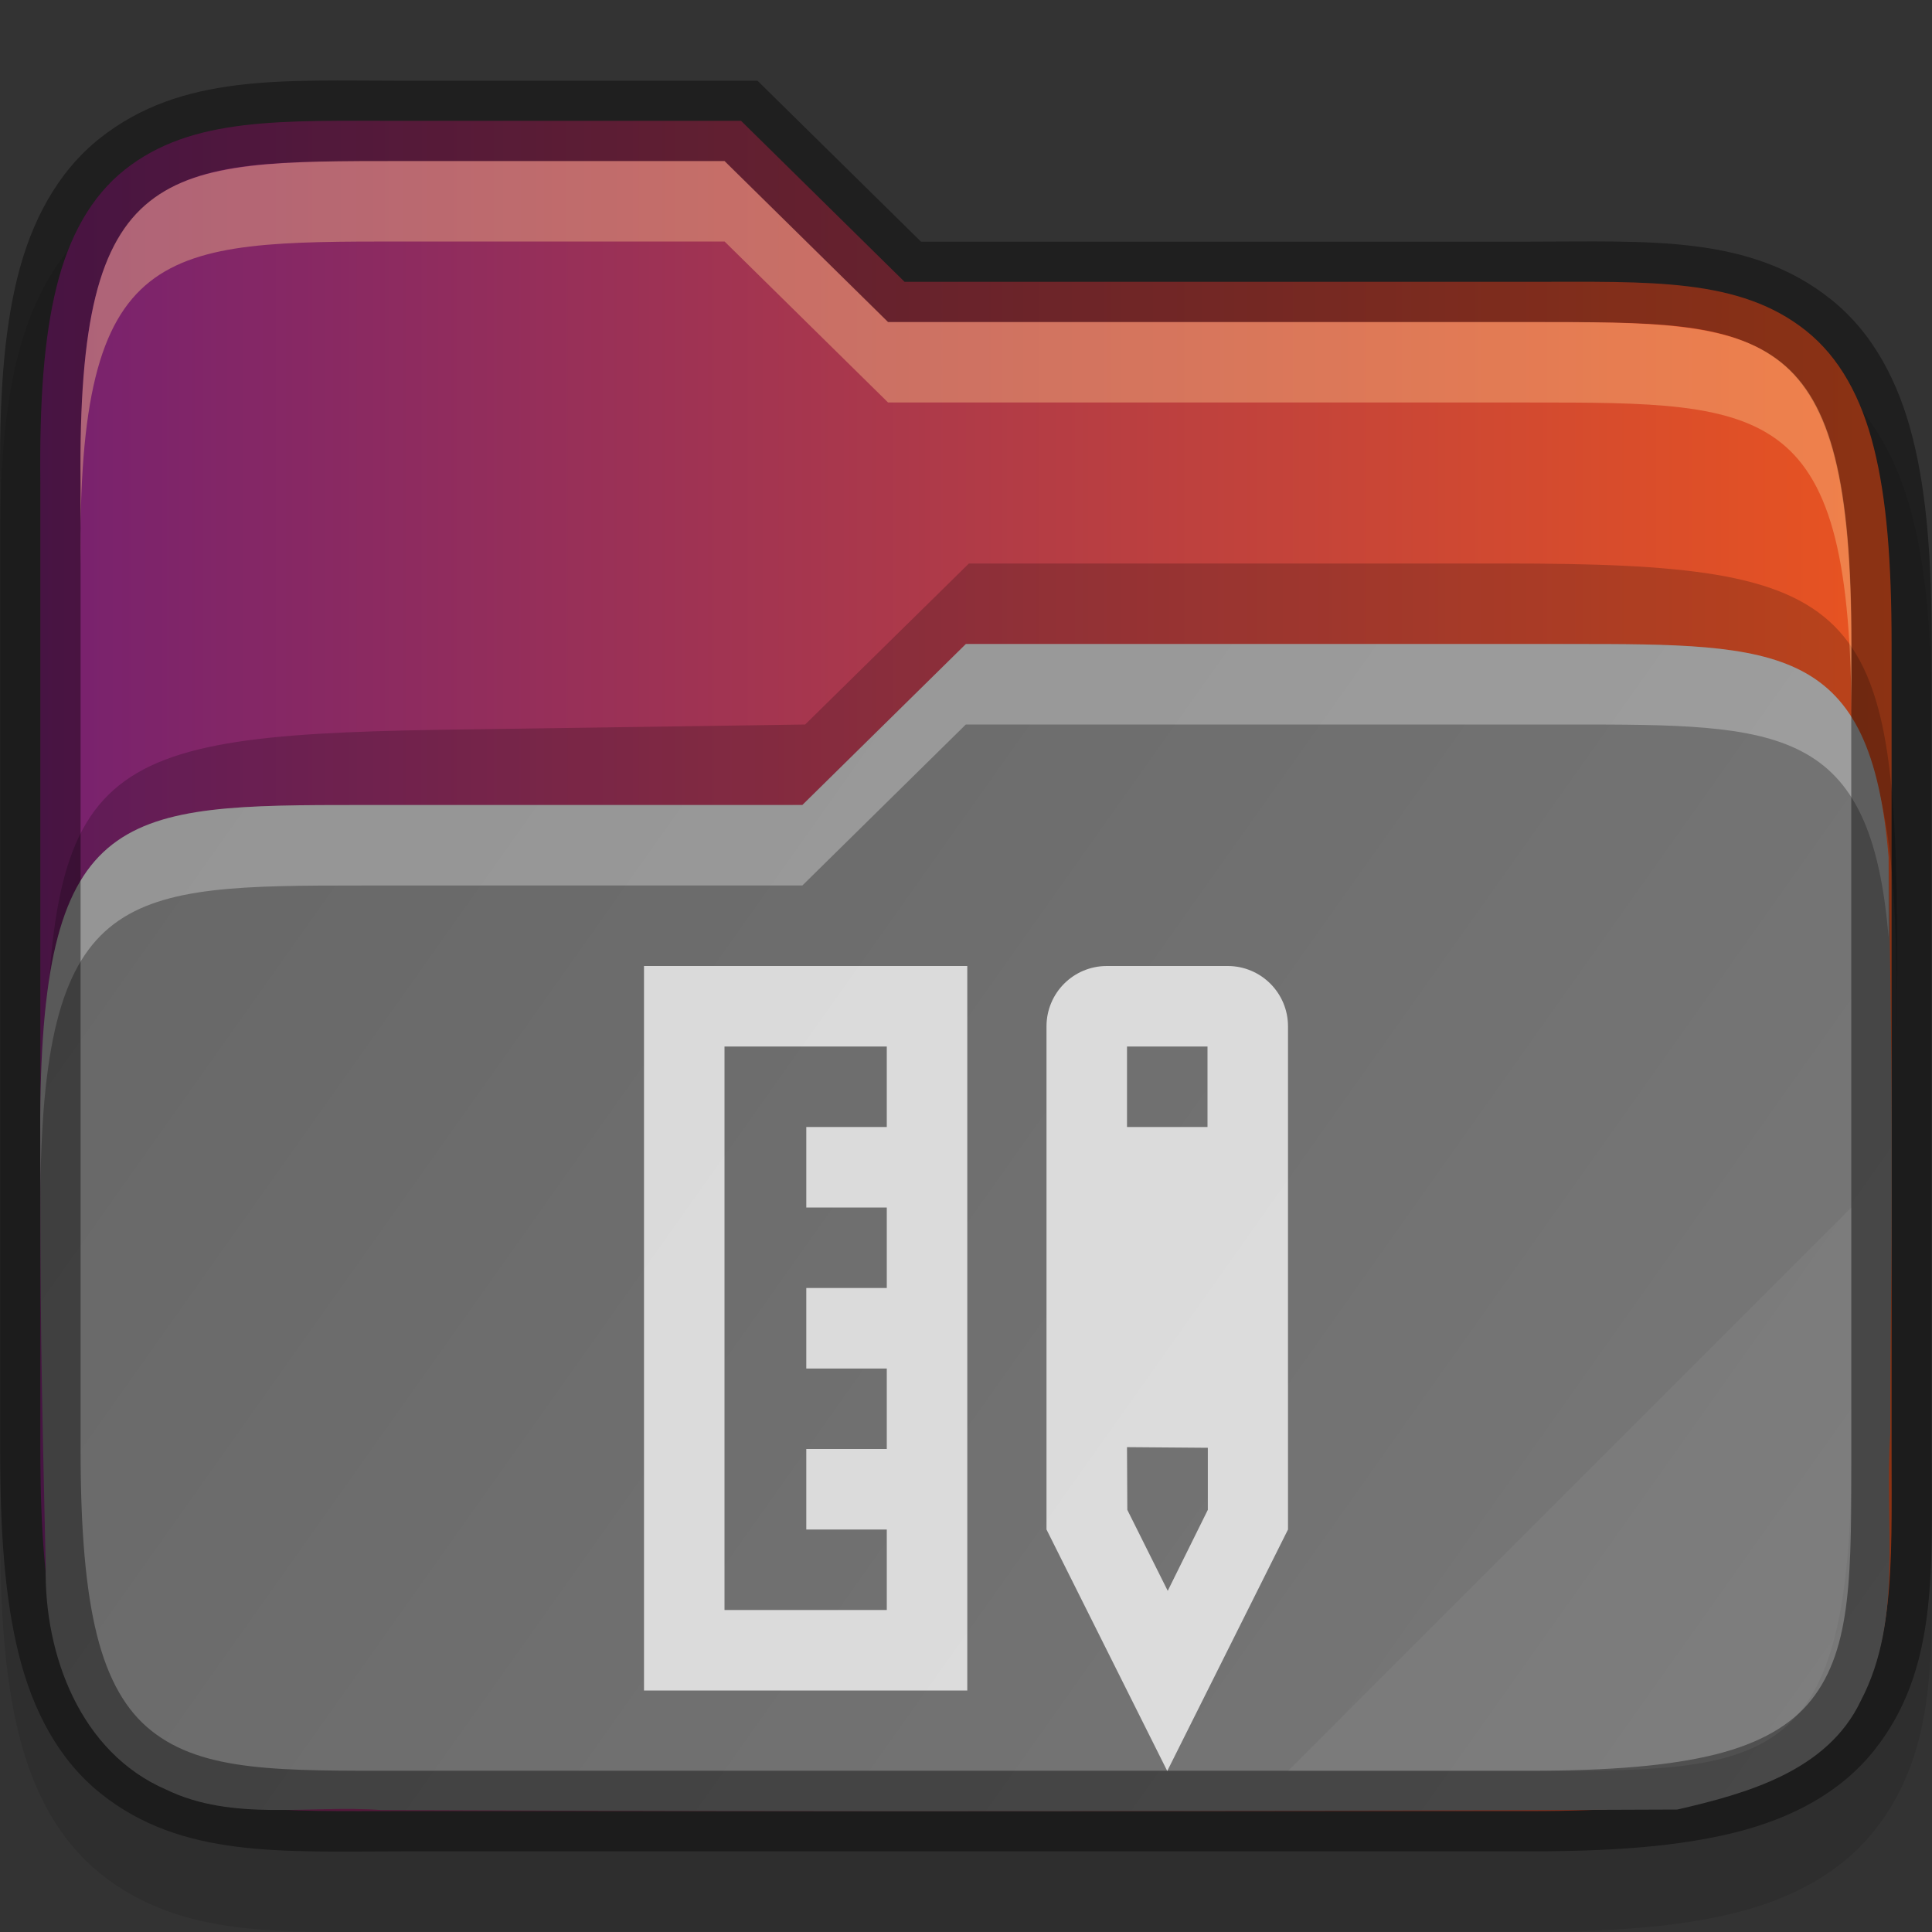 <?xml version="1.0" encoding="UTF-8" standalone="no"?>
<!-- Created with Inkscape (http://www.inkscape.org/) -->

<svg
   width="24"
   height="24"
   viewBox="0 0 24 24"
   version="1.1"
   id="svg1108"
   inkscape:version="1.1.2 (0a00cf5339, 2022-02-04)"
   sodipodi:docname="folder-open.svg"
   xmlns:inkscape="http://www.inkscape.org/namespaces/inkscape"
   xmlns:sodipodi="http://sodipodi.sourceforge.net/DTD/sodipodi-0.dtd"
   xmlns:xlink="http://www.w3.org/1999/xlink"
   xmlns="http://www.w3.org/2000/svg"
   xmlns:svg="http://www.w3.org/2000/svg">
  <rect x="0" y="0" width="24" height="24" fill="#333333" stroke="none"/>
  <sodipodi:namedview
     id="namedview1110"
     pagecolor="#ffffff"
     bordercolor="#666666"
     borderopacity="1.0"
     inkscape:pageshadow="2"
     inkscape:pageopacity="0.0"
     inkscape:pagecheckerboard="0"
     inkscape:document-units="px"
     showgrid="false"
     units="px"
     inkscape:zoom="23.334524"
     inkscape:cx="16.370593"
     inkscape:cy="16.477731"
     inkscape:window-width="1851"
     inkscape:window-height="1049"
     inkscape:window-x="0"
     inkscape:window-y="0"
     inkscape:window-maximized="1"
     inkscape:current-layer="svg1108" />
  <defs
     id="defs1105">
    <linearGradient
       id="linearGradient1909"
       x1="320"
       x2="344"
       y1="194"
       y2="211"
       gradientTransform="matrix(1,0,0,1,-320.019,-185.99)"
       gradientUnits="userSpaceOnUse">
      <stop
         stop-color="#666"
         offset="0"
         id="stop27" />
      <stop
         stop-color="#7a7a7a"
         offset="1"
         id="stop29" />
    </linearGradient>
    <linearGradient
       inkscape:collect="always"
       id="linearGradient5495">
      <stop
         style="stop-color:#77216f;stop-opacity:1"
         offset="0"
         id="stop5491" />
      <stop
         style="stop-color:#e95420;stop-opacity:1"
         offset="1"
         id="stop5493" />
    </linearGradient>
    <linearGradient
       inkscape:collect="always"
       xlink:href="#linearGradient5495"
       id="linearGradient3286"
       x1="0.5"
       y1="12"
       x2="23.5"
       y2="12"
       gradientUnits="userSpaceOnUse" />
  </defs>
  <path
     d="m 5.001,2.003 c -1.488,0 -2.746,-0.09 -3.761,0.715 -0.524,0.416 -0.851,1.028 -1.025,1.734 -0.172,0.699 -0.224,1.52 -0.213,2.562 V 18.998 c 0,1.041 0.061,1.859 0.234,2.554 0.175,0.702 0.495,1.31 1.015,1.726 1.008,0.807 2.261,0.719 3.749,0.719 h 13.998 c 1.041,0 1.859,-0.061 2.554,-0.234 0.702,-0.175 1.31,-0.495 1.726,-1.015 0.807,-1.008 0.719,-2.261 0.719,-3.749 V 9.001 c 0,-1.041 -0.061,-1.859 -0.234,-2.554 C 23.587,5.745 23.268,5.137 22.747,4.721 21.739,3.914 20.486,4.002 18.998,4.002 H 11.441 L 9.41,2.003 Z"
     style="color:#000000;font-variant-ligatures:normal;font-variant-position:normal;font-variant-caps:normal;font-variant-numeric:normal;font-variant-alternates:normal;font-feature-settings:normal;text-indent:0;text-decoration-line:none;text-decoration-style:solid;text-decoration-color:#000000;text-transform:none;text-orientation:mixed;dominant-baseline:auto;white-space:normal;shape-padding:0;opacity:0.1;isolation:auto;mix-blend-mode:normal;solid-color:#000000;fill:#000000;fill-opacity:1;stroke-width:1;color-rendering:auto;image-rendering:auto;shape-rendering:auto"
     id="path1537" />
  <path
     d="m 5.001,1.501 c -1.5,0 -2.617,-0.054 -3.451,0.607 C 1.133,2.439 0.856,2.938 0.701,3.569 0.545,4.201 0.49,4.985 0.501,6.006 V 17.999 c 0,1.021 0.061,1.803 0.219,2.433 0.157,0.63 0.43,1.126 0.844,1.457 0.828,0.662 1.937,0.609 3.437,0.609 H 18.999 c 1.021,0 1.803,-0.061 2.433,-0.219 0.63,-0.158 1.126,-0.43 1.457,-0.844 0.663,-0.828 0.609,-1.937 0.609,-3.437 V 8 c 0,-1.021 -0.061,-1.803 -0.219,-2.433 C 23.123,4.937 22.851,4.441 22.437,4.11 21.609,3.448 20.499,3.501 18.999,3.501 H 11.237 L 9.206,1.501 Z"
     style="color:#000000;font-variant-ligatures:normal;font-variant-position:normal;font-variant-caps:normal;font-variant-numeric:normal;font-variant-alternates:normal;font-feature-settings:normal;text-indent:0;text-decoration-line:none;text-decoration-style:solid;text-decoration-color:#000000;text-transform:none;text-orientation:mixed;dominant-baseline:auto;white-space:normal;shape-padding:0;isolation:auto;mix-blend-mode:normal;solid-color:#000000;fill:url(#linearGradient3286);fill-opacity:1.0;stroke-width:1;color-rendering:auto;image-rendering:auto;shape-rendering:auto"
     id="path896" />
  <path
     d="M 12.036,7 10.002,9 5.442,9.066 C 1.022,9.14 0.567,9.521 0.567,13.934 v 1 c 0,-4.412 0.455,-4.794 4.875,-4.867 L 10.002,10 12.036,8 h 6.656 c 4.421,0 4.875,0.453 4.875,4.865 v -1 C 23.567,7.453 23.113,7 18.692,7 Z"
     style="color:#000000;opacity:0.2;fill:#000000;fill-opacity:1"
     id="path1925" />
  <path
     d="M 11.999,8 9.967,10 H 4.497 c -2.965,0 -3.973,0.015 -3.997,3.873 -3.0002e-4,2.53 0.01,3.06 0.068,5.589 -0.022,1.09 0.429,2.309 1.496,2.769 0.831,0.403 1.784,0.187 2.672,0.254 5.366,0.023 10.735,0.016 16.099,-0.006 0.864,-0.199 1.865,-0.477 2.28,-1.35 0.536,-1.022 0.288,-2.217 0.367,-3.32 0,-1.686 0.016,-1.37 0.017,-3.056 v -0.728 c -8e-4,-1.126 -0.023,-2.252 -0.039,-3.377 C 23.242,8.005 22.113,8 19.499,8 Z"
     color="#000000"
     fill="url(#linearGradient1909)"
     id="path42"
     style="fill:url(#linearGradient1909);stroke-width:1"
     sodipodi:nodetypes="ccscccccccccccc" />
  <path
     id="path2428"
     style="color:#000000;opacity:0.3;fill:#ffffff;stroke-width:1"
     d="M 11.998,8 9.967,10 H 4.496 C 1.532,10 0.524,10.016 0.5,13.873 0.5,14.167 0.502,14.46 0.502,14.754 0.547,11.022 1.564,11 4.496,11 H 9.967 L 11.998,9 H 19.5 c 2.614,0 3.742,0.005 3.961,2.648 v -1 C 23.242,8.005 22.114,8 19.5,8 Z"
     sodipodi:nodetypes="ccsccsccsccsc" />
  <path
     d="m 5.001,1.003 c -1.488,0 -2.746,-0.09 -3.761,0.715 -0.524,0.416 -0.851,1.028 -1.025,1.734 -0.172,0.699 -0.224,1.52 -0.213,2.562 V 17.999 c 0,1.04 0.058,1.859 0.232,2.554 0.175,0.702 0.497,1.31 1.017,1.726 1.008,0.807 2.261,0.719 3.749,0.719 h 13.997 c 1.041,0 1.859,-0.061 2.554,-0.234 0.702,-0.175 1.31,-0.495 1.726,-1.015 0.807,-1.008 0.719,-2.261 0.719,-3.749 V 8.001 c 0,-1.04 -0.06,-1.859 -0.234,-2.554 C 23.587,4.746 23.268,4.137 22.747,3.721 21.739,2.914 20.486,3.002 18.998,3.002 H 11.441 L 9.41,1.003 Z m 0,1 h 3.999 l 2.031,1.999 h 7.967 c 1.512,0 2.477,-0.018 3.124,0.5 0.307,0.246 0.53,0.629 0.67,1.187 0.141,0.565 0.205,1.311 0.205,2.312 v 9.997 c 0,1.511 0.018,2.476 -0.5,3.124 -0.246,0.307 -0.629,0.532 -1.187,0.672 -0.565,0.141 -1.311,0.203 -2.312,0.203 H 5.001 c -1.512,0 -2.477,0.018 -3.124,-0.5 C 1.569,21.252 1.344,20.869 1.204,20.31 1.063,19.746 1.001,18.999 1.001,17.999 V 6.006 6.002 C 0.991,5.001 1.046,4.254 1.185,3.69 1.322,3.133 1.551,2.748 1.861,2.503 2.514,1.984 3.489,2.003 5.001,2.003 Z"
     style="color:#000000;opacity:0.4;fill:#000000;stroke-width:1;-inkscape-stroke:none"
     id="path1310" />
  <path
     d="m 9.001,2 2.031,2 h 7.968 C 22,4 23,4 23,8 V 9 C 23,5 22,5 19,5 h -7.968 L 9.001,3 H 5.001 C 2.001,3 0.958,3 1.001,7 V 6 C 0.958,2 2.001,2 5.001,2 Z"
     style="color:#000000;opacity:0.4;fill:#fec589;stroke-width:1"
     id="path2827" />
  <path
     d="m 8,12 v 0.5 8.5 h 4.016 v -6 -1 -2 z m 5.75,0 C 13.335,12 13,12.335 13,12.75 v 5.5 0.75 l 1.5,3 1.5,-3 V 18 12.75 C 16,12.335 15.665,12 15.25,12 Z M 9,13 h 2.016 v 1 h -1 v 1 h 1 v 1 h -1 v 1 h 1 v 1 h -1 v 1 h 1 v 1 H 9 Z m 5,0 h 1 v 1 h -1 z m 0,4.977 1.004,0.008 v 0.771 l -0.498,1.006 -0.502,-1.006 z"
     style="color:#000000;font-style:normal;font-variant:normal;font-weight:normal;font-stretch:normal;font-size:medium;line-height:normal;font-family:sans-serif;font-variant-ligatures:normal;font-variant-position:normal;font-variant-caps:normal;font-variant-numeric:normal;font-variant-alternates:normal;font-feature-settings:normal;text-indent:0;text-align:start;text-decoration:none;text-decoration-line:none;text-decoration-style:solid;text-decoration-color:#000000;letter-spacing:normal;word-spacing:normal;text-transform:none;writing-mode:lr-tb;direction:ltr;text-orientation:mixed;dominant-baseline:auto;baseline-shift:baseline;text-anchor:start;white-space:normal;shape-padding:0;clip-rule:nonzero;display:inline;overflow:visible;visibility:visible;opacity:0.75;isolation:auto;mix-blend-mode:normal;color-interpolation:sRGB;color-interpolation-filters:linearRGB;solid-color:#000000;solid-opacity:1;vector-effect:none;fill:#ffffff;fill-opacity:1;fill-rule:nonzero;stroke:none;stroke-width:1;stroke-linecap:butt;stroke-linejoin:miter;stroke-miterlimit:4;stroke-dasharray:none;stroke-dashoffset:1;stroke-opacity:1;color-rendering:auto;image-rendering:auto;shape-rendering:auto;text-rendering:auto;enable-background:accumulate"
     id="path4828" />
  <path
     d="m 23,15 -7,7 h 2.999 c 3.001,0 4.001,0 4.001,-4.001 z"
     style="color:#000000;opacity:0.05;fill:#ffffff;stroke-width:1"
     id="path3054" />
</svg>
